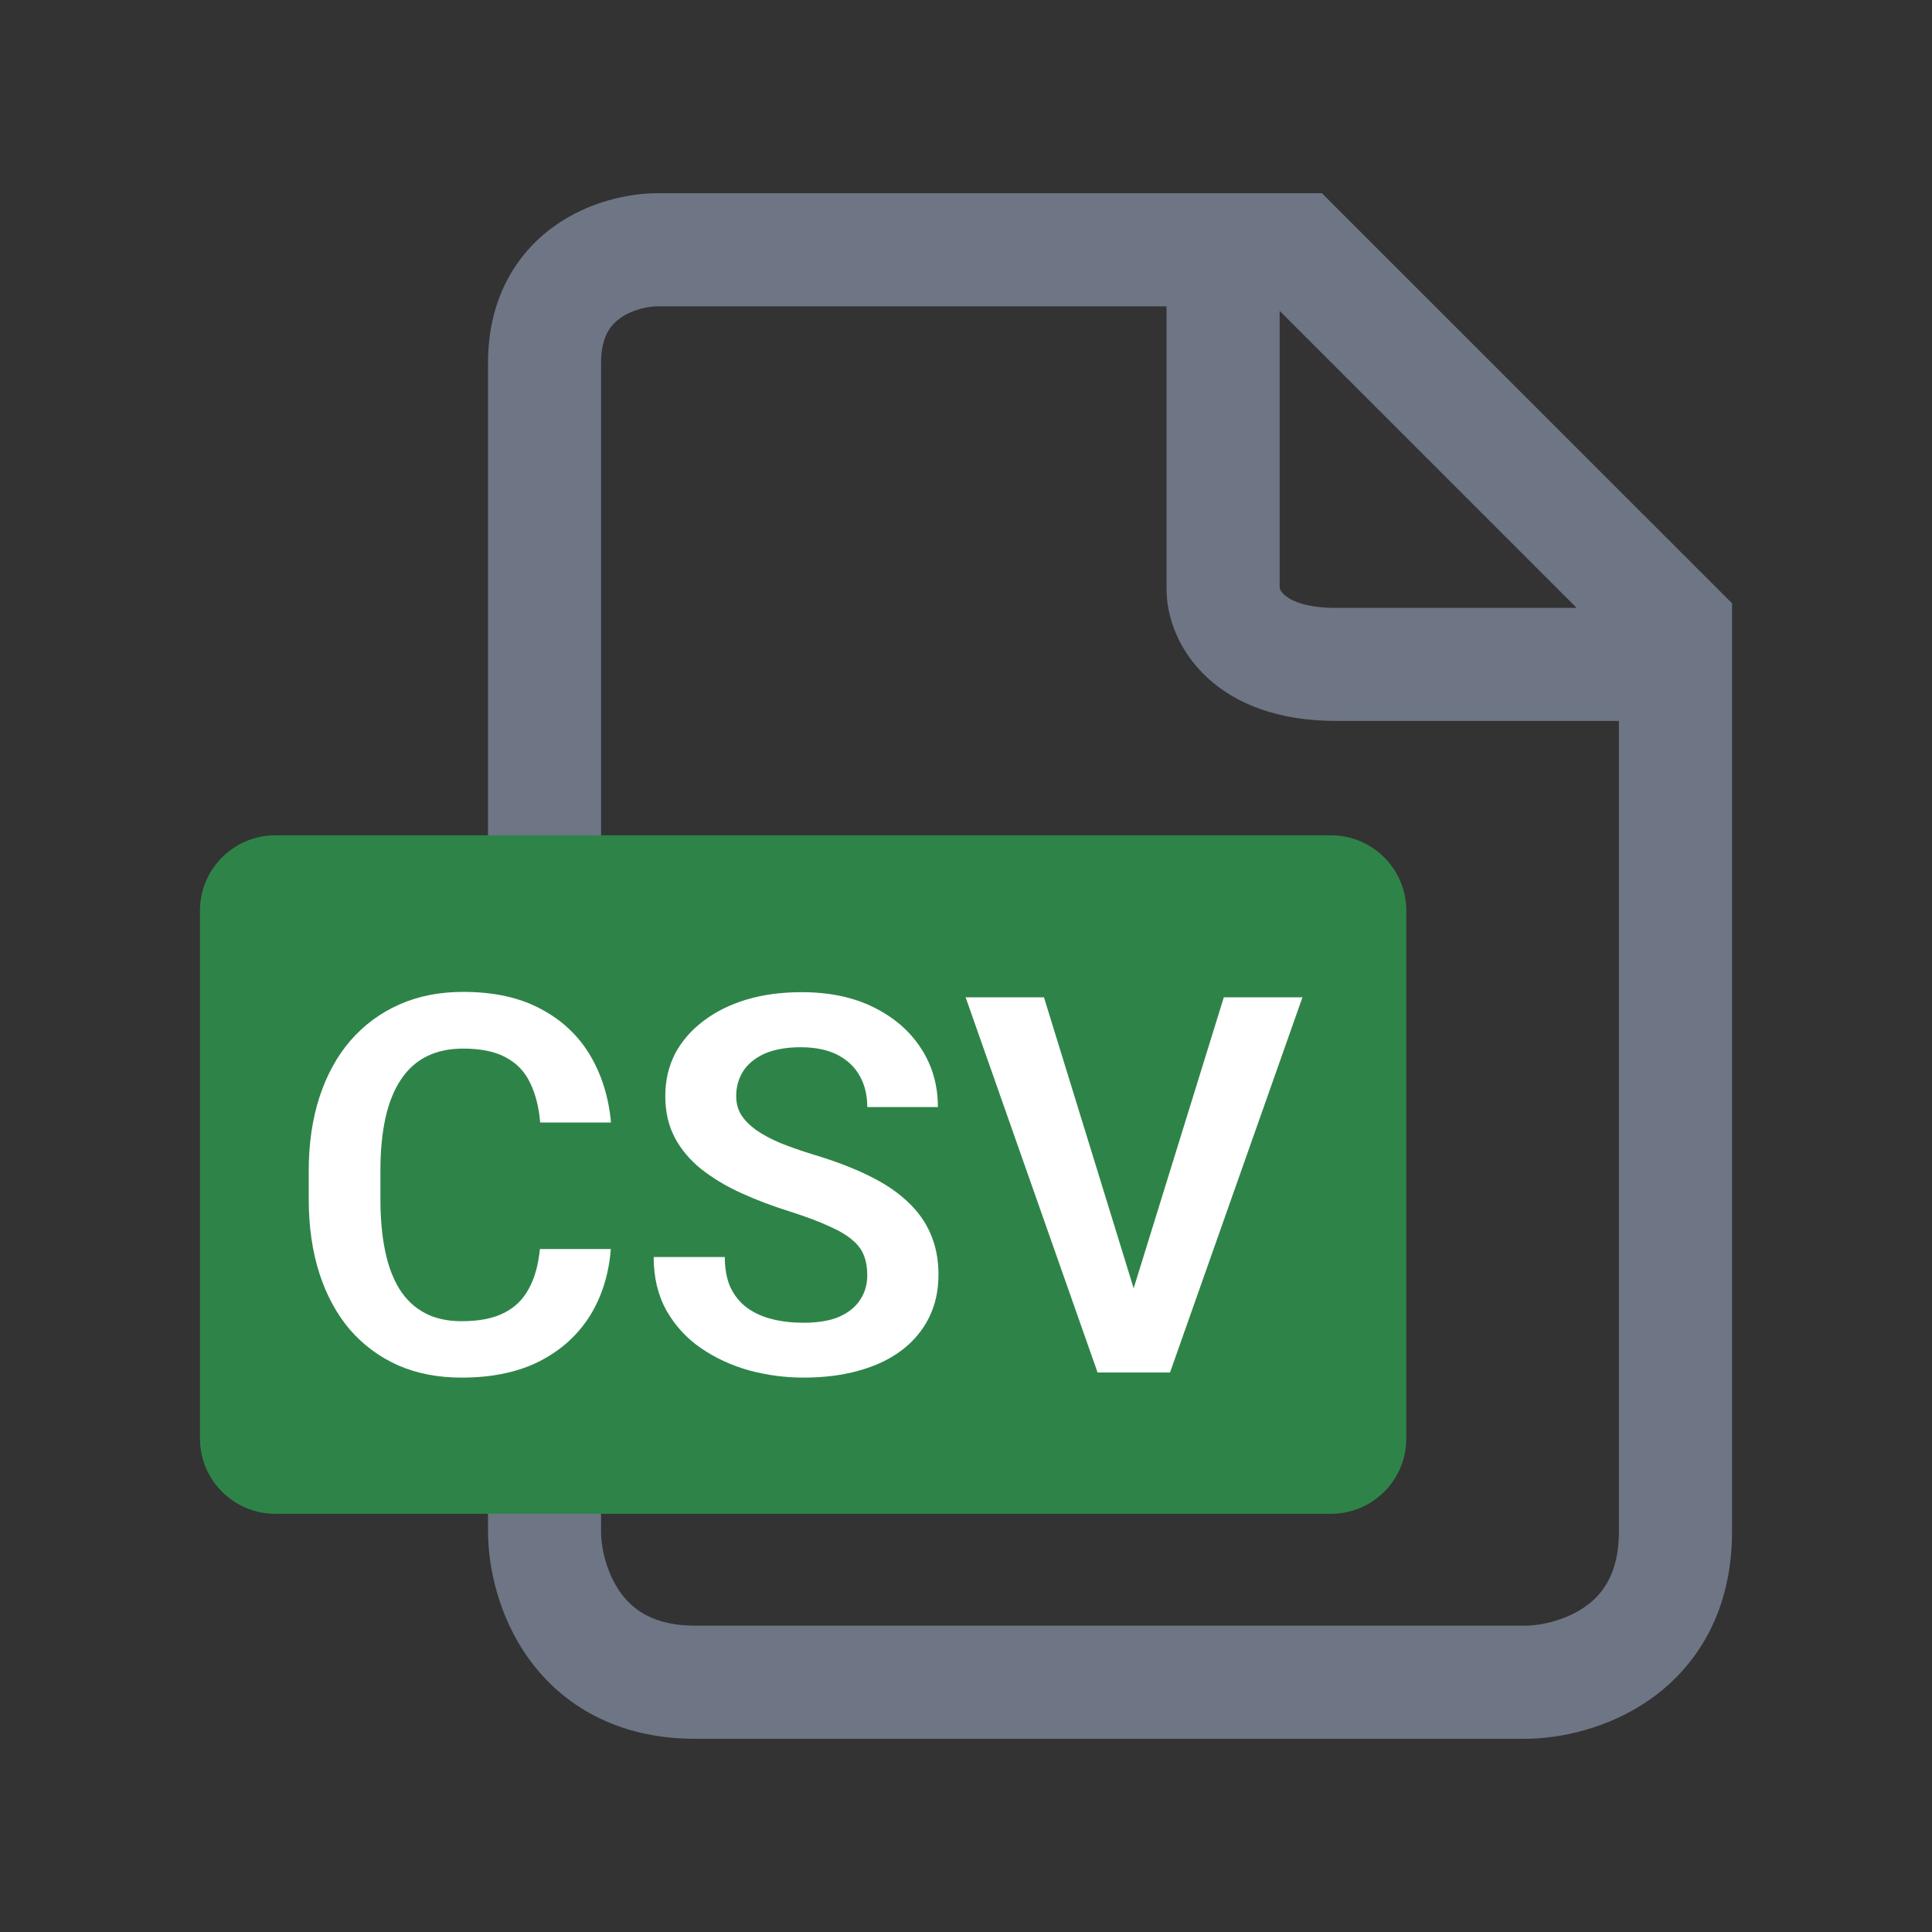 <svg width="20" height="20" viewBox="0 0 20 20" fill="none" xmlns="http://www.w3.org/2000/svg">
<rect x="0" y="0" width="20" height="20" fill="#333333" stroke="none"/>
<path fill-rule="evenodd" clip-rule="evenodd" d="M5.734 2.344C6.099 2.082 6.519 2 6.808 2H13.684L17.93 6.245V15.854C17.93 16.669 17.577 17.235 17.101 17.578C16.655 17.899 16.137 18 15.784 18H7.198C6.383 18 5.817 17.647 5.474 17.171C5.153 16.725 5.052 16.207 5.052 15.854V3.756C5.052 3.097 5.339 2.629 5.734 2.344ZM6.418 3.295C6.325 3.362 6.222 3.479 6.222 3.756V15.854C6.222 16.02 6.277 16.283 6.424 16.487C6.55 16.662 6.764 16.829 7.198 16.829H15.784C15.95 16.829 16.213 16.774 16.417 16.627C16.591 16.502 16.759 16.287 16.759 15.854V7.463H13.832C13.254 7.463 12.806 7.3 12.498 7.015C12.198 6.737 12.076 6.385 12.076 6.098V3.171H6.808C6.808 3.171 6.808 3.171 6.808 3.171C6.706 3.171 6.541 3.206 6.418 3.295ZM13.247 3.218V6.089C13.248 6.09 13.255 6.12 13.293 6.156C13.336 6.196 13.474 6.293 13.832 6.293H16.322L13.247 3.218Z" fill="#6E7685"/>
<path d="M2.07 9.427C2.07 8.996 2.42 8.647 2.851 8.647H13.777C14.208 8.647 14.558 8.996 14.558 9.427V14.891C14.558 15.322 14.208 15.671 13.777 15.671H2.851C2.42 15.671 2.07 15.322 2.07 14.891V9.427Z" fill="#2E8448"/>
<path d="M5.589 12.93H6.323C6.303 13.19 6.231 13.42 6.107 13.621C5.982 13.82 5.809 13.977 5.587 14.091C5.364 14.204 5.095 14.261 4.778 14.261C4.535 14.261 4.315 14.219 4.119 14.133C3.925 14.046 3.759 13.922 3.62 13.762C3.484 13.601 3.379 13.407 3.306 13.181C3.233 12.953 3.196 12.698 3.196 12.415V12.119C3.196 11.836 3.234 11.581 3.308 11.354C3.383 11.126 3.49 10.932 3.628 10.772C3.769 10.61 3.937 10.486 4.133 10.399C4.33 10.311 4.551 10.268 4.794 10.268C5.111 10.268 5.378 10.326 5.597 10.444C5.816 10.559 5.986 10.719 6.107 10.921C6.228 11.124 6.301 11.357 6.325 11.62H5.592C5.578 11.457 5.542 11.318 5.485 11.204C5.43 11.09 5.346 11.004 5.234 10.945C5.124 10.885 4.977 10.855 4.794 10.855C4.652 10.855 4.527 10.881 4.418 10.935C4.311 10.988 4.222 11.068 4.151 11.175C4.08 11.28 4.027 11.411 3.991 11.57C3.956 11.726 3.938 11.908 3.938 12.114V12.415C3.938 12.613 3.954 12.79 3.986 12.946C4.018 13.103 4.068 13.235 4.135 13.344C4.203 13.452 4.29 13.535 4.397 13.592C4.503 13.649 4.631 13.677 4.778 13.677C4.958 13.677 5.104 13.649 5.216 13.592C5.33 13.535 5.416 13.451 5.474 13.341C5.535 13.231 5.573 13.094 5.589 12.93Z" fill="white"/>
<path d="M8.978 13.2C8.978 13.125 8.967 13.058 8.944 12.999C8.922 12.939 8.882 12.885 8.824 12.837C8.767 12.787 8.686 12.739 8.581 12.693C8.478 12.645 8.344 12.595 8.181 12.543C7.999 12.486 7.83 12.422 7.674 12.351C7.517 12.28 7.38 12.197 7.26 12.103C7.143 12.009 7.051 11.9 6.986 11.778C6.92 11.653 6.887 11.509 6.887 11.346C6.887 11.185 6.921 11.04 6.988 10.908C7.058 10.777 7.156 10.664 7.282 10.569C7.408 10.473 7.557 10.399 7.727 10.348C7.9 10.296 8.09 10.271 8.298 10.271C8.586 10.271 8.835 10.323 9.045 10.428C9.257 10.533 9.42 10.675 9.536 10.855C9.652 11.034 9.709 11.236 9.709 11.46H8.978C8.978 11.339 8.953 11.233 8.901 11.14C8.851 11.048 8.775 10.975 8.672 10.921C8.57 10.868 8.442 10.841 8.288 10.841C8.138 10.841 8.014 10.864 7.914 10.908C7.816 10.953 7.742 11.013 7.693 11.089C7.645 11.166 7.621 11.251 7.621 11.346C7.621 11.417 7.637 11.481 7.671 11.538C7.705 11.593 7.756 11.645 7.823 11.695C7.891 11.743 7.974 11.788 8.074 11.831C8.175 11.872 8.293 11.913 8.426 11.954C8.64 12.018 8.826 12.089 8.986 12.167C9.148 12.245 9.283 12.334 9.389 12.434C9.498 12.534 9.579 12.646 9.632 12.77C9.687 12.895 9.715 13.036 9.715 13.194C9.715 13.361 9.682 13.511 9.616 13.642C9.55 13.774 9.456 13.886 9.333 13.979C9.211 14.071 9.063 14.141 8.89 14.189C8.72 14.237 8.528 14.261 8.317 14.261C8.128 14.261 7.942 14.236 7.757 14.187C7.573 14.135 7.407 14.059 7.258 13.957C7.108 13.854 6.989 13.724 6.9 13.568C6.811 13.409 6.767 13.225 6.767 13.013H7.503C7.503 13.136 7.523 13.241 7.562 13.328C7.603 13.413 7.66 13.483 7.733 13.538C7.807 13.592 7.894 13.631 7.994 13.656C8.094 13.681 8.201 13.693 8.317 13.693C8.466 13.693 8.589 13.673 8.685 13.632C8.783 13.589 8.856 13.53 8.904 13.456C8.954 13.381 8.978 13.296 8.978 13.2Z" fill="white"/>
<path d="M11.701 13.448L12.669 10.324H13.483L12.112 14.208H11.57L11.701 13.448ZM10.807 10.324L11.77 13.448L11.909 14.208H11.362L9.996 10.324H10.807Z" fill="white"/>
</svg>
